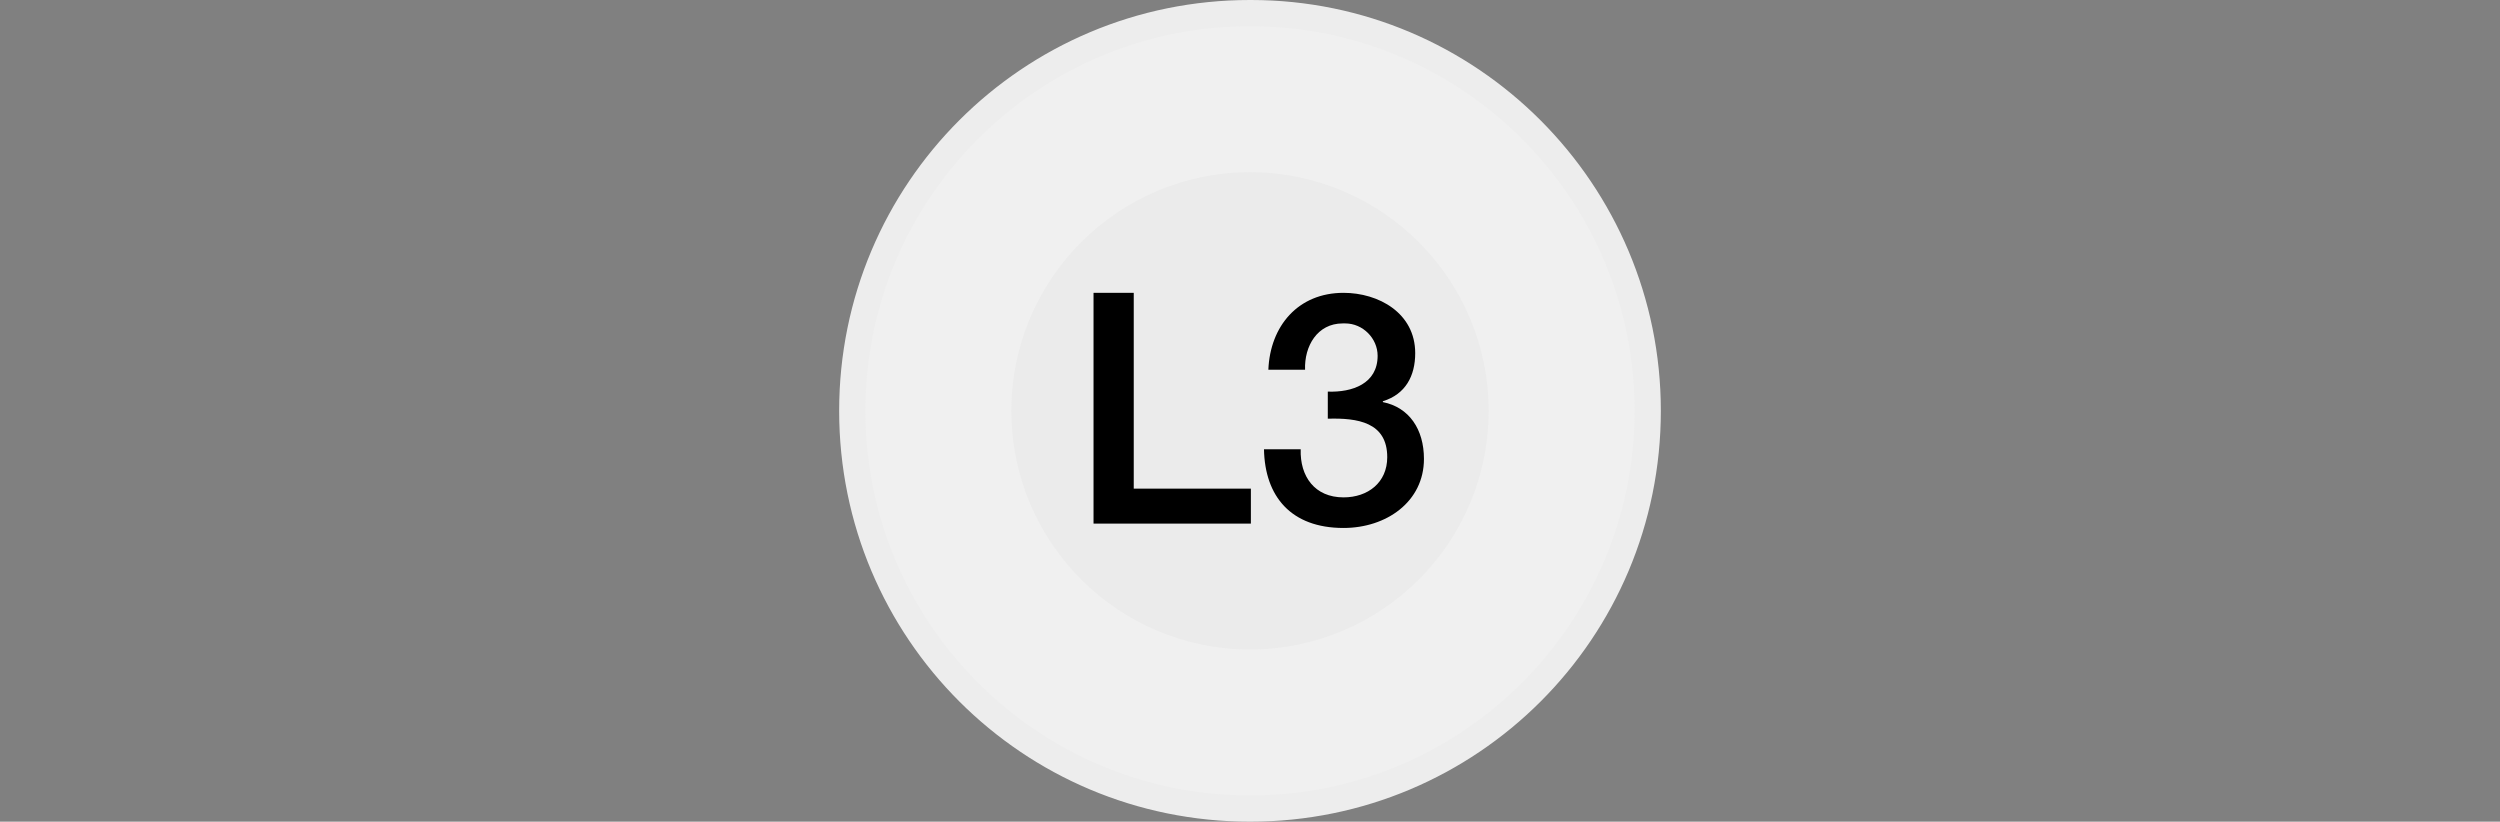 <?xml version="1.0" encoding="utf-8"?>
<!-- Generator: Adobe Illustrator 27.4.1, SVG Export Plug-In . SVG Version: 6.00 Build 0)  -->
<svg version="1.1" id="Layer_1" xmlns="http://www.w3.org/2000/svg" xmlns:xlink="http://www.w3.org/1999/xlink" x="0px" y="0px"
	 viewBox="0 0 286 94" style="enable-background:new 0 0 286 94;" xml:space="preserve">
<rect x="0" y="0" width="286" height="94" fill="#808080" stroke="none"/>
<style type="text/css">
	.st0{fill:#F0F0F0;}
	.st1{fill:#EDEDED;}
	.st2{fill:#EBEBEB;}
</style>
<g>
	<g>
		<path class="st0" d="M143,92.5c-25.1,0-45.5-20.4-45.5-45.5S117.9,1.5,143,1.5s45.5,20.4,45.5,45.5S168.1,92.5,143,92.5z"/>
		<path class="st1" d="M143,3c24.3,0,44,19.7,44,44s-19.7,44-44,44S99,71.3,99,47S118.7,3,143,3 M143,0c-26,0-47,21-47,47
			s21,47,47,47s47-21,47-47c0-25.9-21-47-46.9-47H143z"/>
	</g>
	<circle class="st2" cx="143" cy="47" r="27.3"/>
	<g>
		<path d="M125.1,33.5h4.6v22.4h13.4v4h-18L125.1,33.5z"/>
		<path d="M151.9,44.8c2.8,0.1,5.7-0.9,5.7-4.1c0-2-1.7-3.7-3.7-3.7c-0.1,0-0.2,0-0.3,0c-2.9,0-4.4,2.6-4.3,5.3h-4.2
			c0.2-5,3.4-8.8,8.6-8.8c4,0,8.2,2.3,8.2,6.9c0,2.6-1.1,4.7-3.7,5.5V46c3,0.6,4.7,3.1,4.7,6.5c0,4.9-4.3,7.9-9.2,7.9
			c-6,0-9-3.6-9.1-9h4.2c-0.1,3.1,1.6,5.5,4.9,5.5c2.8,0,5-1.7,5-4.6c0-4-3.4-4.5-6.8-4.4L151.9,44.8L151.9,44.8z"/>
	</g>
</g>
</svg>

